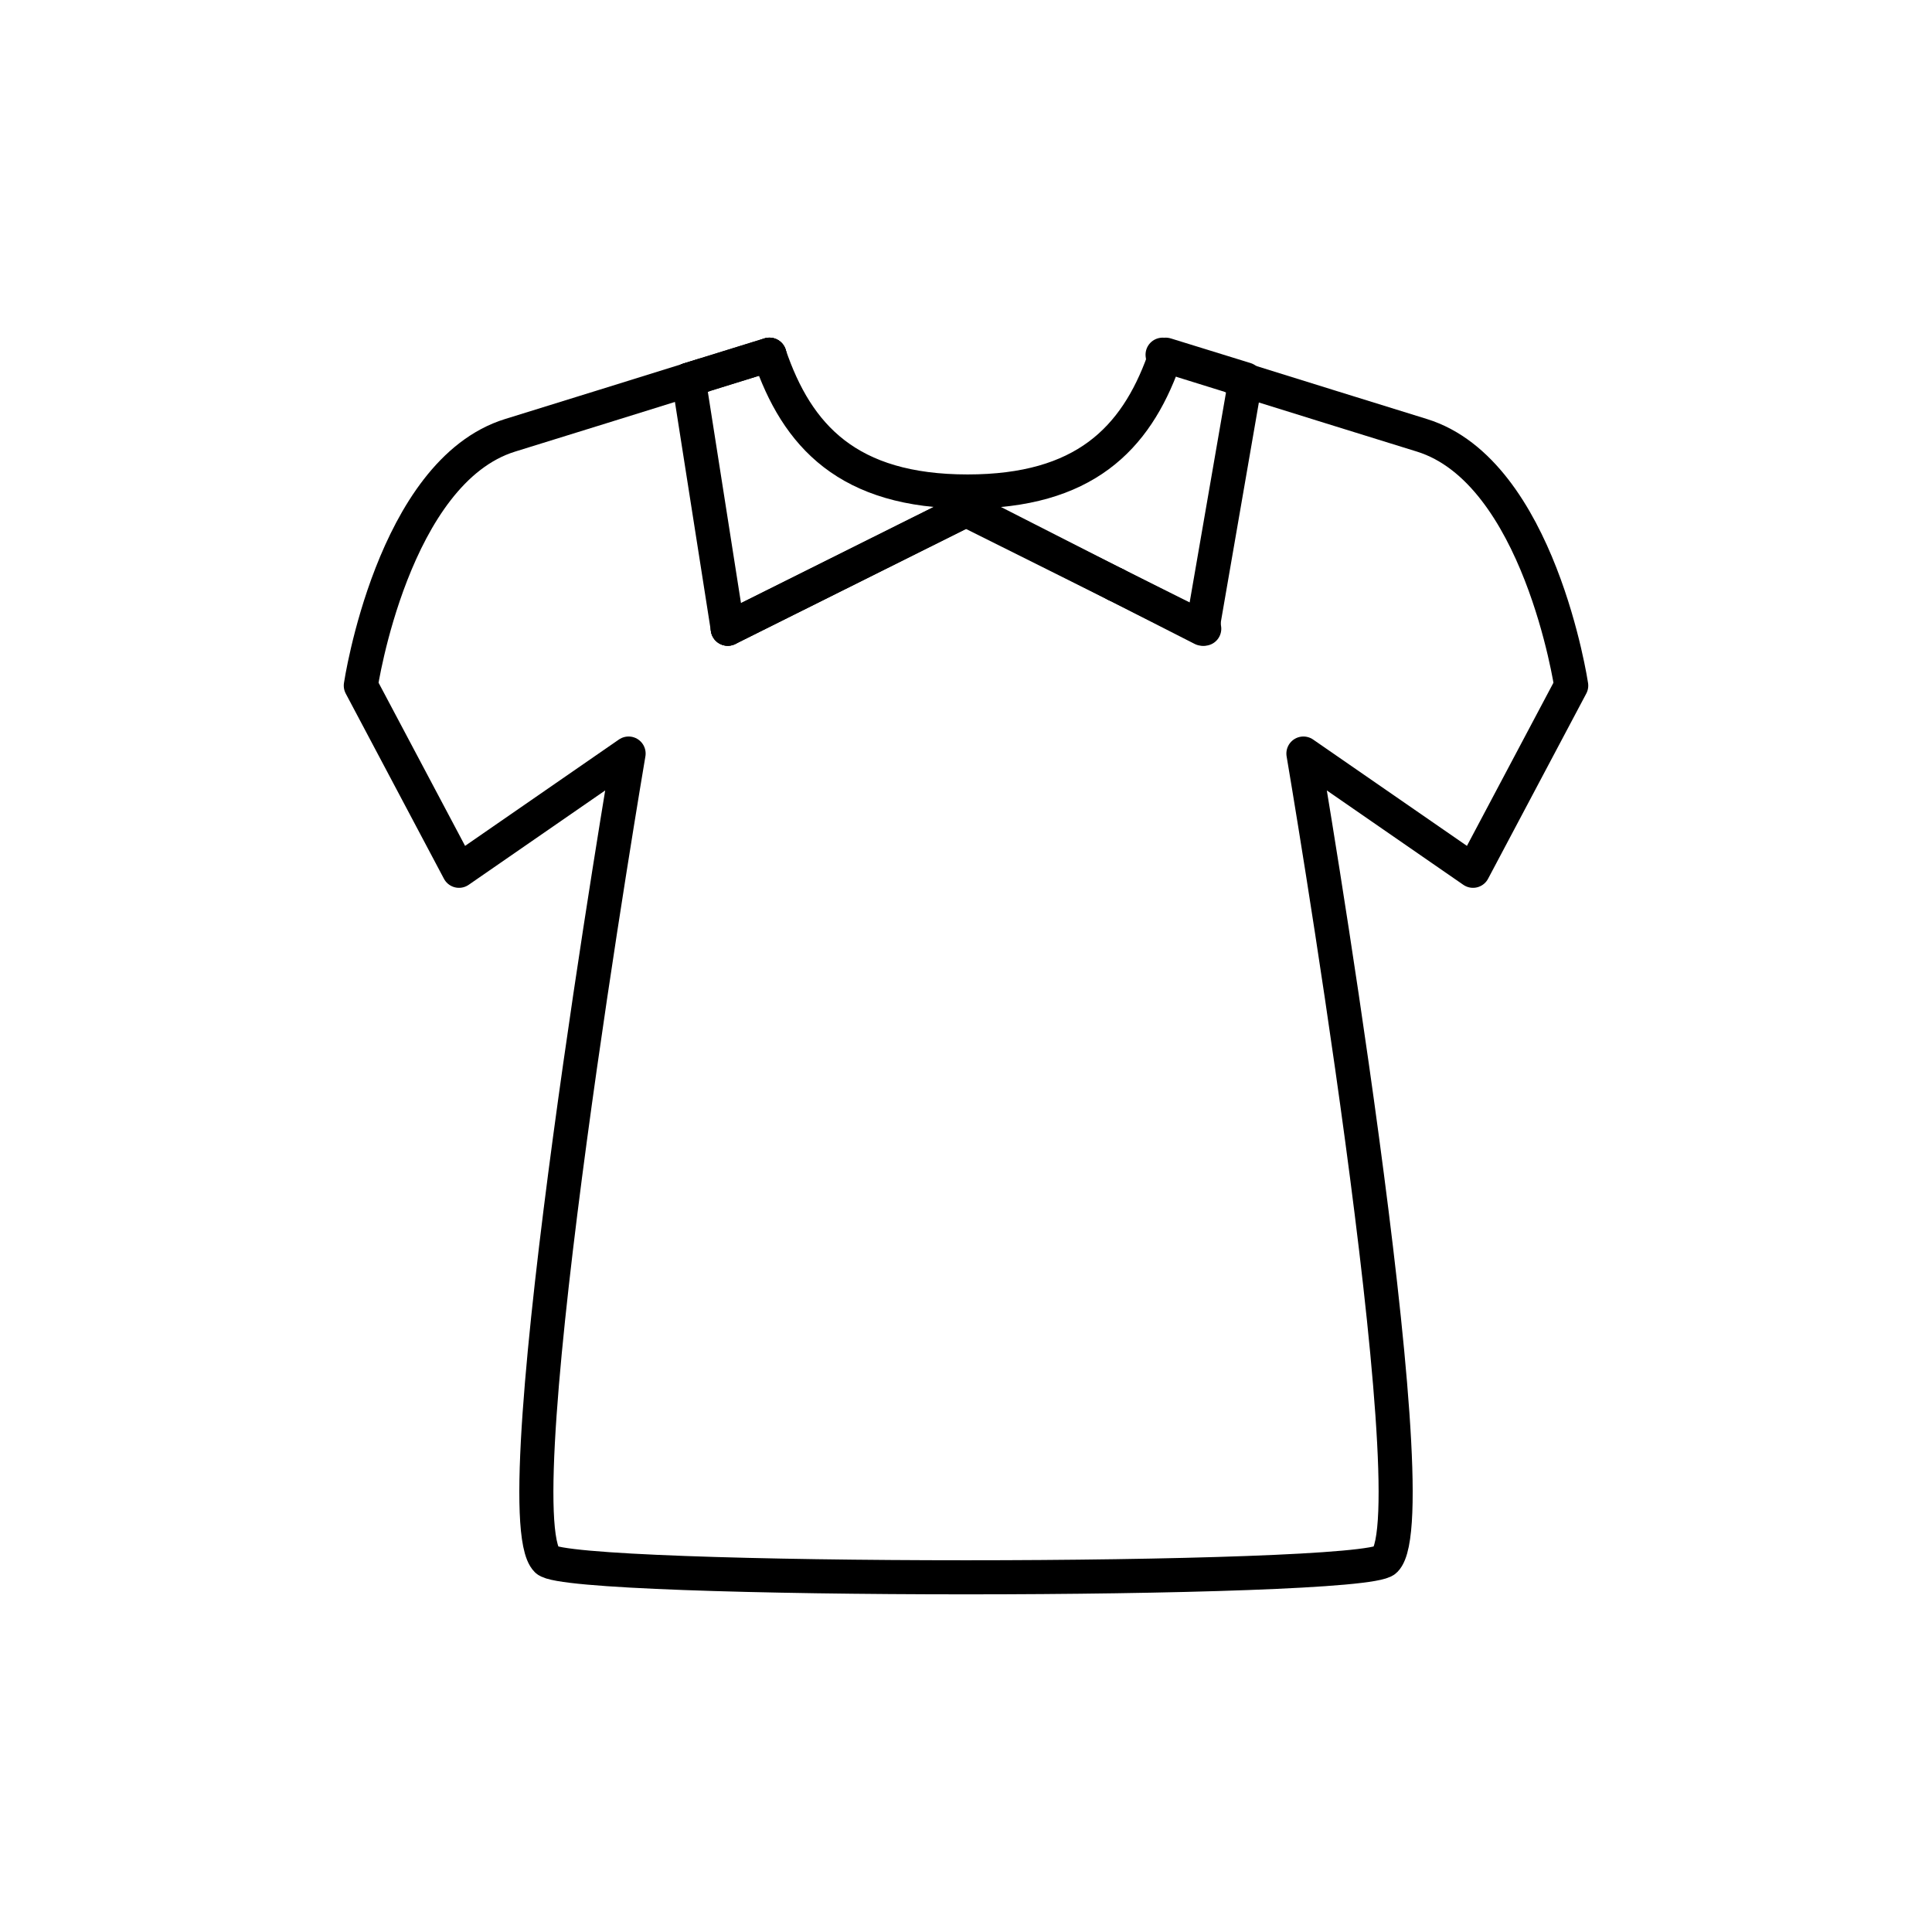 <?xml version="1.0" encoding="utf-8"?>
<!-- Generator: Adobe Illustrator 16.0.0, SVG Export Plug-In . SVG Version: 6.00 Build 0)  -->
<!DOCTYPE svg PUBLIC "-//W3C//DTD SVG 1.1//EN" "http://www.w3.org/Graphics/SVG/1.1/DTD/svg11.dtd">
<svg version="1.1" id="Layer_1" xmlns="http://www.w3.org/2000/svg" xmlns:xlink="http://www.w3.org/1999/xlink" x="0px" y="0px"
	 width="453.543px" height="453.543px" viewBox="0 0 453.543 453.543" enable-background="new 0 0 453.543 453.543"
	 xml:space="preserve">
<g id="kvadrat" display="none">
</g>
<g id="color" display="none">
	<g id="rdeča7bela" display="inline">
	</g>
	<g display="inline">
		<g>
			
				<path fill="#E73088" stroke="#000000" stroke-width="8" stroke-linecap="round" stroke-linejoin="round" stroke-miterlimit="10" d="
				M368.844,160.944c0,0-7.492-50.229-35.053-58.755c-24.557-7.597-52.143-16.228-60.871-18.922l9.779,64.329l-55.55-27.706v-0.37
				l-0.006-0.005l-0.372,0.188l-0.372-0.188l-0.006,0.005v0.37l-55.55,27.706l9.779-64.329c-8.729,2.694-36.315,11.325-60.87,18.922
				c-27.562,8.524-35.054,58.755-35.054,58.755l23.054,43.477l39.811-27.523c0,0-30.322,178.218-19.2,189.341
				c5.385,5.386,191.432,5.386,196.817,0c11.122-11.123-19.201-189.341-19.201-189.341l39.813,27.523L368.844,160.944z"/>
			
				<path fill="#FFFFFF" stroke="#000000" stroke-width="8" stroke-linecap="round" stroke-linejoin="round" stroke-miterlimit="10" d="
				M282.264,147.597l-55.12-28.081l-56.3,28.081l-9.174-58.473l18.953-5.856c6.49,19.13,18.48,32.109,46.529,32.109
				c28.042,0,40.032-12.979,46.521-32.109l18.729,5.788L282.264,147.597z"/>
		</g>
	</g>
</g>
<g id="cb">
	<g id="rdeča7bela_copy">
	</g>
	<g>
		<path fill="none" stroke="#000000" stroke-width="8" stroke-linecap="round" stroke-linejoin="round" stroke-miterlimit="10" d="
			M273.6,83.478c-0.233-0.072-0.467-0.145-0.68-0.21l0.227,1.494"/>
		
			<line fill="none" stroke="#000000" stroke-width="8" stroke-linecap="round" stroke-linejoin="round" stroke-miterlimit="10" x1="282.298" y1="147.396" x2="261.945" y2="137.245"/>
		
			<polyline fill="none" stroke="#000000" stroke-width="8" stroke-linecap="round" stroke-linejoin="round" stroke-miterlimit="10" points="
			226.771,119.701 226.771,119.702 227.144,119.516 		"/>
		
			<polyline fill="none" stroke="#000000" stroke-width="8" stroke-linecap="round" stroke-linejoin="round" stroke-miterlimit="10" points="
			226.394,119.891 226.394,119.891 170.844,147.597 		"/>
		
			<polyline fill="none" stroke="#000000" stroke-width="8" stroke-linecap="round" stroke-linejoin="round" stroke-miterlimit="10" points="
			227.144,119.516 227.149,119.521 227.149,119.891 261.945,137.245 		"/>
		<path fill="none" stroke="#000000" stroke-width="8" stroke-linecap="round" stroke-linejoin="round" stroke-miterlimit="10" d="
			M161.676,89.16c8.505-2.649,15.339-4.779,18.947-5.894"/>
		
			<polyline fill="none" stroke="#000000" stroke-width="8" stroke-linecap="round" stroke-linejoin="round" stroke-miterlimit="10" points="
			226.394,119.891 226.394,119.521 226.399,119.516 226.771,119.701 		"/>
		<path fill="none" stroke="#000000" stroke-width="8" stroke-linecap="round" stroke-linejoin="round" stroke-miterlimit="10" d="
			M292.357,89.313c-8.228-2.563-14.936-4.651-18.758-5.835"/>
		<path fill="none" stroke="#000000" stroke-width="8" stroke-linecap="square" stroke-linejoin="round" stroke-miterlimit="10" d="
			M161.676,89.16c-12.073,3.762-27.517,8.571-41.923,13.028c-27.562,8.524-35.054,58.755-35.054,58.755l23.054,43.477l39.811-27.523
			c0,0-30.322,178.218-19.2,189.341c5.385,5.386,191.432,5.386,196.816,0c11.123-11.123-19.199-189.341-19.199-189.341
			l39.812,27.523l23.054-43.477c0,0-7.492-50.229-35.054-58.755c-14.213-4.396-29.435-9.139-41.433-12.877"/>
		
			<polyline fill="none" stroke="#000000" stroke-width="8" stroke-linecap="round" stroke-linejoin="round" stroke-miterlimit="10" points="
			282.298,147.396 282.699,147.597 282.496,146.258 		"/>
		
			<line fill="none" stroke="#000000" stroke-width="8" stroke-linecap="round" stroke-linejoin="round" stroke-miterlimit="10" x1="161.676" y1="89.16" x2="170.844" y2="147.597"/>
		
			<polyline fill="none" stroke="#000000" stroke-width="8" stroke-linecap="round" stroke-linejoin="round" stroke-miterlimit="10" points="
			161.676,89.16 161.67,89.124 180.623,83.268 		"/>
		<path fill="none" stroke="#000000" stroke-width="8" stroke-linecap="round" stroke-linejoin="round" stroke-miterlimit="10" d="
			M292.357,89.313l0.045-0.257l-18.729-5.788c-0.024,0.07-0.05,0.141-0.073,0.21"/>
		
			<line fill="none" stroke="#000000" stroke-width="8" stroke-linecap="round" stroke-linejoin="round" stroke-miterlimit="10" x1="227.144" y1="119.516" x2="226.771" y2="119.701"/>
		
			<line fill="none" stroke="#000000" stroke-width="8" stroke-linecap="round" stroke-linejoin="round" stroke-miterlimit="10" x1="282.496" y1="146.258" x2="282.298" y2="147.396"/>
		
			<line fill="none" stroke="#000000" stroke-width="8" stroke-linecap="round" stroke-linejoin="round" stroke-miterlimit="10" x1="292.357" y1="89.313" x2="282.496" y2="146.258"/>
		
			<polyline fill="none" stroke="#000000" stroke-width="8" stroke-linecap="round" stroke-linejoin="round" stroke-miterlimit="10" points="
			261.945,137.245 282.264,147.597 282.298,147.396 		"/>
		<path fill="none" stroke="#000000" stroke-width="8" stroke-linecap="round" stroke-linejoin="round" stroke-miterlimit="10" d="
			M180.623,83.268c6.49,19.13,18.48,32.109,46.529,32.109c27.303,0,39.387-12.309,45.995-30.615"/>
		<path fill="none" stroke="#000000" stroke-width="8" stroke-linecap="round" stroke-linejoin="round" stroke-miterlimit="10" d="
			M273.146,84.762c0.154-0.425,0.306-0.853,0.453-1.284"/>
		
			<line fill="none" stroke="#000000" stroke-width="8" stroke-linecap="round" stroke-linejoin="round" stroke-miterlimit="10" x1="261.945" y1="137.245" x2="227.144" y2="119.516"/>
		
			<line fill="none" stroke="#000000" stroke-width="8" stroke-linecap="round" stroke-linejoin="round" stroke-miterlimit="10" x1="226.394" y1="119.891" x2="170.844" y2="147.597"/>
		
			<line fill="none" stroke="#000000" stroke-width="8" stroke-linecap="round" stroke-linejoin="round" stroke-miterlimit="10" x1="226.394" y1="119.891" x2="226.771" y2="119.701"/>
	</g>
</g>
<g id="pivot">
	<circle fill="none" cx="223.748" cy="371.772" r="14.132"/>
</g>
</svg>
